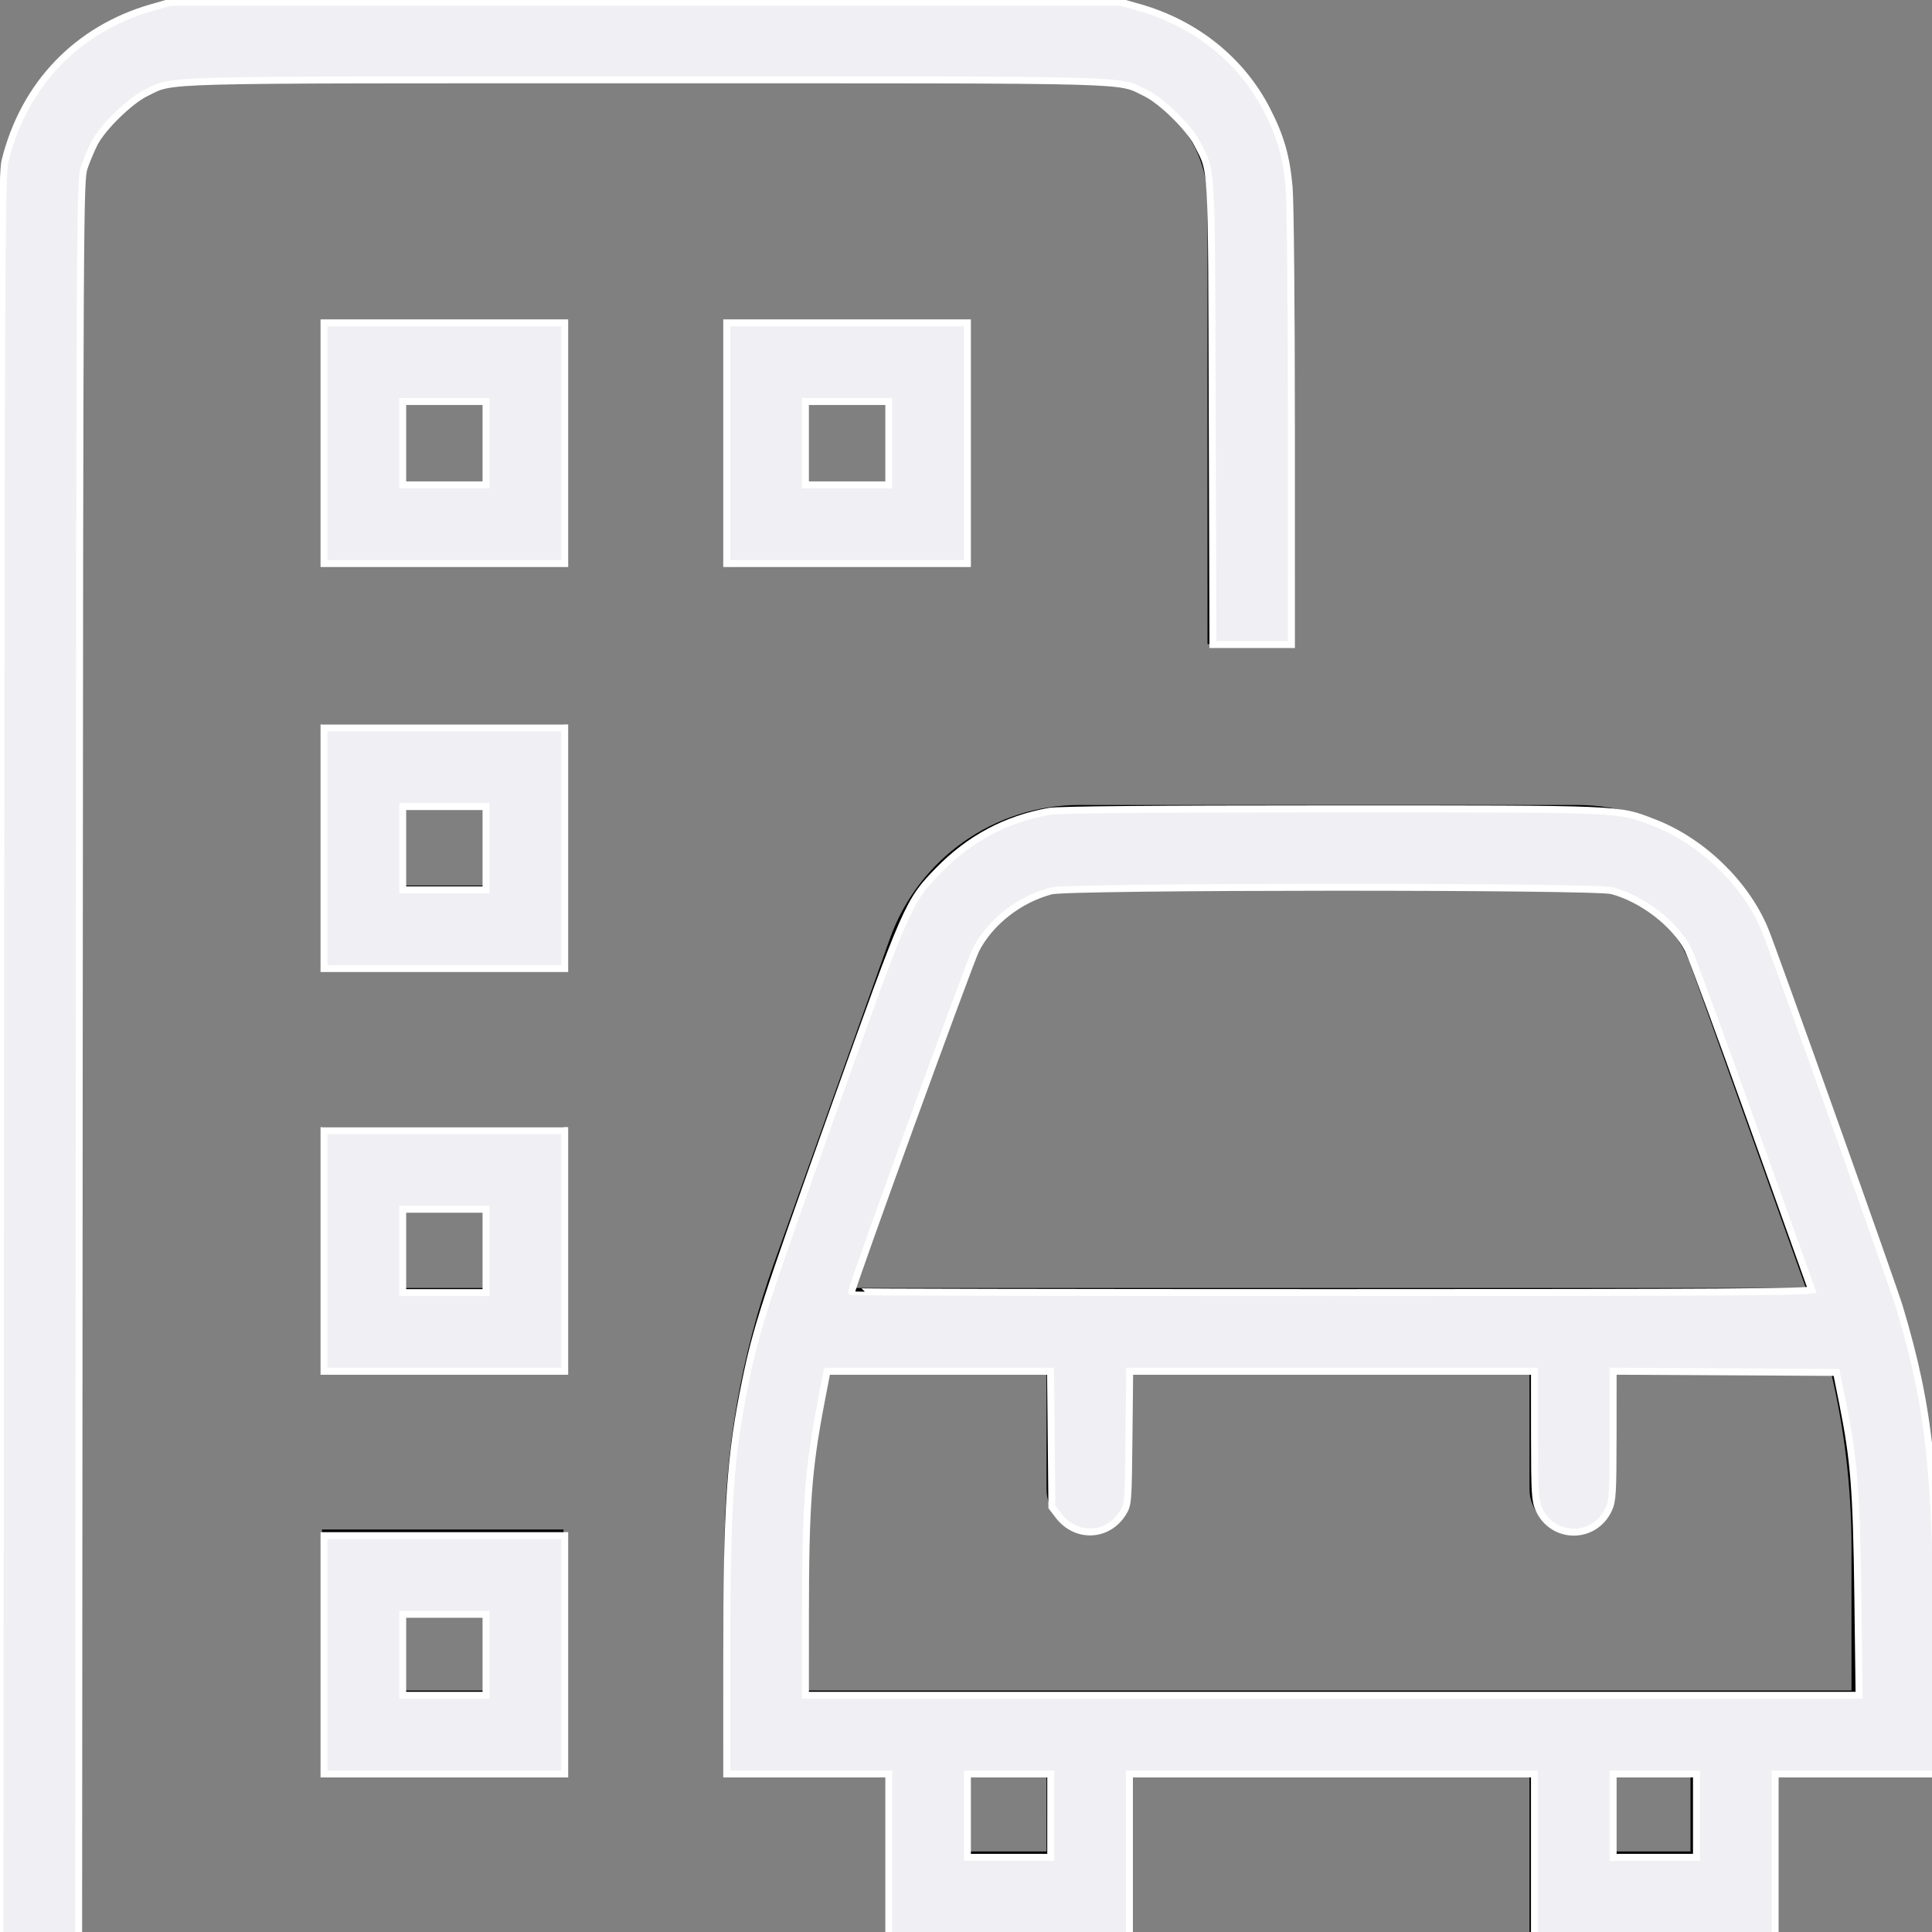 <?xml version="1.0" encoding="UTF-8" standalone="no"?>
<svg
   id="Layer_1"
   data-name="Layer 1"
   width="512"
   height="512"
   viewBox="0 0 24 24"
   version="1.1"
   sodipodi:docname="construction-automobile.svg"
   inkscape:version="1.2.1 (9c6d41e410, 2022-07-14)"
   xmlns:inkscape="http://www.inkscape.org/namespaces/inkscape"
   xmlns:sodipodi="http://sodipodi.sourceforge.net/DTD/sodipodi-0.dtd"
   xmlns="http://www.w3.org/2000/svg"
   xmlns:svg="http://www.w3.org/2000/svg">
  <rect x="0" y="0" width="24" height="24" fill="#808080" stroke="none"/>
  <defs
     id="defs7" />
  <sodipodi:namedview
     id="namedview5"
     pagecolor="#ffffff"
     bordercolor="#000000"
     borderopacity="0.25"
     inkscape:showpageshadow="2"
     inkscape:pageopacity="0.0"
     inkscape:pagecheckerboard="0"
     inkscape:deskcolor="#d1d1d1"
     showgrid="false"
     inkscape:zoom="1.6347656"
     inkscape:cx="235.81362"
     inkscape:cy="207.36918"
     inkscape:window-width="1920"
     inkscape:window-height="1017"
     inkscape:window-x="-8"
     inkscape:window-y="-8"
     inkscape:window-maximized="1"
     inkscape:current-layer="Layer_1" />
  <path
     d="M24,19.232c0-1.207-.206-2.395-.612-3.531l-1.443-4.042c-.354-.993-1.3-1.659-2.354-1.659h-6.182c-1.054,0-1.999,.667-2.354,1.659l-1.443,4.041c-.406,1.137-.612,2.325-.612,3.532v2.768h2v2h3v-2h5v2h3v-2h2v-2.768Zm-12.003-7.237c.213-.595,.78-.995,1.412-.995h6.182c.632,0,1.199,.4,1.412,.995l1.43,4.005H10.567l1.43-4.005Zm1.003,11.005h-1v-1h1v1Zm8,0h-1v-1h1v1Zm2-2H10v-1.768c0-.755,.089-1.502,.266-2.232h2.734v1.5c0,.276,.224,.5,.5,.5s.5-.224,.5-.5v-1.5h5v1.5c0,.276,.224,.5,.5,.5s.5-.224,.5-.5v-1.5h2.734c.177,.729,.266,1.477,.266,2.232v1.768ZM13.5,1H2.5c-.827,0-1.5,.673-1.5,1.5V24H0V2.5C0,1.122,1.121,0,2.5,0H13.5c1.379,0,2.5,1.122,2.5,2.5v5.5h-1V2.5c0-.827-.673-1.5-1.5-1.5ZM4,7h3v-3h-3v3Zm1-2h1v1h-1v-1Zm-1,7h3v-3h-3v3Zm1-2h1v1h-1v-1Zm-1,7h3v-3h-3v3Zm1-2h1v1h-1v-1Zm-1,7h3v-3h-3v3Zm1-2h1v1h-1v-1ZM12,7v-3h-3v3h3Zm-2-2h1v1h-1v-1Z"
     id="path2" />
  <path
     style="fill:#f0eff3;stroke:#ffffff;stroke-width:1.835;stroke-linecap:round;paint-order:markers fill stroke"
     d="m 85.639,224.191 v -31.809 h 31.809 31.809 V 224.191 256 H 117.448 85.639 Z m 42.82,0 v -11.011 h -11.011 -11.011 v 11.011 11.011 h 11.011 11.011 z"
     id="path251"
     transform="scale(0.047)" />
  <path
     style="fill:#f0eff3;stroke:#ffffff;stroke-width:1.835;stroke-linecap:round;paint-order:markers fill stroke"
     d="M 85.639,117.142 V 85.333 h 31.809 31.809 v 31.809 31.809 H 117.448 85.639 Z m 42.82,0 v -11.011 h -11.011 -11.011 v 11.011 11.011 h 11.011 11.011 z"
     id="path253"
     transform="scale(0.047)" />
  <path
     style="fill:#f0eff3;stroke:#ffffff;stroke-width:1.835;stroke-linecap:round;paint-order:markers fill stroke"
     d="M 192.076,117.142 V 85.333 h 31.809 31.809 v 31.809 31.809 H 223.885 192.076 Z m 42.82,0 V 106.131 H 223.885 212.875 v 11.011 11.011 h 11.011 11.011 z"
     id="path255"
     transform="scale(0.047)" />
  <path
     style="fill:#f0eff3;stroke:#ffffff;stroke-width:1.835;stroke-linecap:round;paint-order:markers fill stroke"
     d="M 0.161,279.092 C 0.325,65.5 0.422,46.158 1.348,42.426 6.331,22.333 20.365,7.688 40.067,2.02 L 44.961,0.612 H 170.667 296.373 l 4.894,1.399 c 14.773,4.223 26.851,13.924 33.547,26.945 3.673,7.142 5.189,12.406 5.907,20.518 0.342,3.861 0.605,31.473 0.608,63.846 l 0.005,57.042 h -10.377 -10.377 l -0.187,-61.324 c -0.206,-67.604 0.045,-63.139 -3.988,-71.111 -2.101,-4.154 -9.412,-11.316 -13.609,-13.333 -7.722,-3.711 0.67,-3.489 -132.129,-3.489 -132.799,0 -124.407,-0.222 -132.129,3.489 -4.197,2.017 -11.507,9.179 -13.609,13.333 -0.851,1.682 -2.06,4.573 -2.686,6.423 -1.101,3.254 -1.144,10.959 -1.298,235.355 l -0.159,231.99 H 10.383 -0.019 Z"
     id="path257"
     transform="scale(0.047)" />
  <path
     style="fill:#f0eff3;stroke:#ffffff;stroke-width:1.835;stroke-linecap:round;paint-order:markers fill stroke"
     d="m 234.896,490.284 v -21.41 h -21.41 -21.41 l 0.005,-30.127 c 0.007,-41.088 0.863,-53.798 4.962,-73.722 2.885,-14.024 5.113,-20.888 23.4,-72.087 19.175,-53.687 19.631,-54.724 27.603,-62.894 8.237,-8.44 17.906,-13.588 29.321,-15.61 2.399,-0.425 27.74,-0.643 74.728,-0.643 77.747,0 75.404,-0.1 85.024,3.611 12.673,4.887 24.185,15.961 29.316,28.198 2.158,5.148 33.963,94.393 35.643,100.014 8.088,27.065 9.897,44.675 9.912,96.497 L 512,468.875 h -21.41 -21.41 v 21.41 21.41 h -31.809 -31.809 v -21.41 -21.41 h -53.524 -53.524 v 21.41 21.41 H 266.705 234.896 Z M 277.716,479.885 V 468.875 H 266.705 255.694 v 11.011 11.011 h 11.011 11.011 z m 170.667,0 v -11.011 h -11.011 -11.011 v 11.011 11.011 h 11.011 11.011 z m 42.648,-57.959 c -0.36,-28.117 -0.979,-35.996 -4.013,-51.09 l -1.627,-8.093 -29.515,-0.159 -29.515,-0.159 -0.013,16.981 c -0.012,15.206 -0.132,17.241 -1.147,19.476 -3.678,8.097 -14.8,8.097 -18.478,0 -1.015,-2.234 -1.135,-4.269 -1.147,-19.47 l -0.013,-16.975 h -53.49 -53.49 l -0.187,17.587 c -0.182,17.126 -0.224,17.646 -1.595,19.85 -3.983,6.406 -12.443,6.749 -17.065,0.692 l -1.714,-2.246 -0.179,-17.941 -0.179,-17.941 h -29.541 -29.541 l -1.611,8.411 c -3.367,17.576 -4.075,27.314 -4.087,56.277 l -0.009,20.951 H 352.12 491.365 Z m -12.234,-81.076 c -0.167,-0.434 -7.195,-20.084 -15.618,-43.667 -8.423,-23.582 -16.061,-44.354 -16.973,-46.159 -3.422,-6.774 -12.029,-13.438 -20.15,-15.604 -4.691,-1.251 -143.546,-1.196 -148.259,0.059 -8.395,2.234 -16.021,8.188 -19.821,15.473 -1.613,3.093 -32.866,89.093 -32.866,90.44 0,0.136 57.148,0.247 126.995,0.247 103.47,0 126.939,-0.146 126.692,-0.789 z"
     id="path259"
     transform="scale(0.047)" />
  <path
     style="fill:#f0eff3;stroke:#ffffff;stroke-width:1.835;stroke-linecap:round;paint-order:markers fill stroke"
     d="m 85.639,330.628 v -31.809 h 31.809 31.809 v 31.809 31.809 H 117.448 85.639 Z m 42.82,0 v -11.011 h -11.011 -11.011 v 11.011 11.011 h 11.011 11.011 z"
     id="path261"
     transform="scale(0.047)" />
  <path
     style="fill:#f0eff3;stroke:#ffffff;stroke-width:1.835;stroke-linecap:round;paint-order:markers fill stroke"
     d="m 85.639,437.372 v -31.503 h 31.809 31.809 v 31.503 31.503 H 117.448 85.639 Z m 42.82,0 v -10.705 h -11.011 -11.011 v 10.705 10.705 h 11.011 11.011 z"
     id="path263"
     transform="scale(0.047)" />
</svg>
